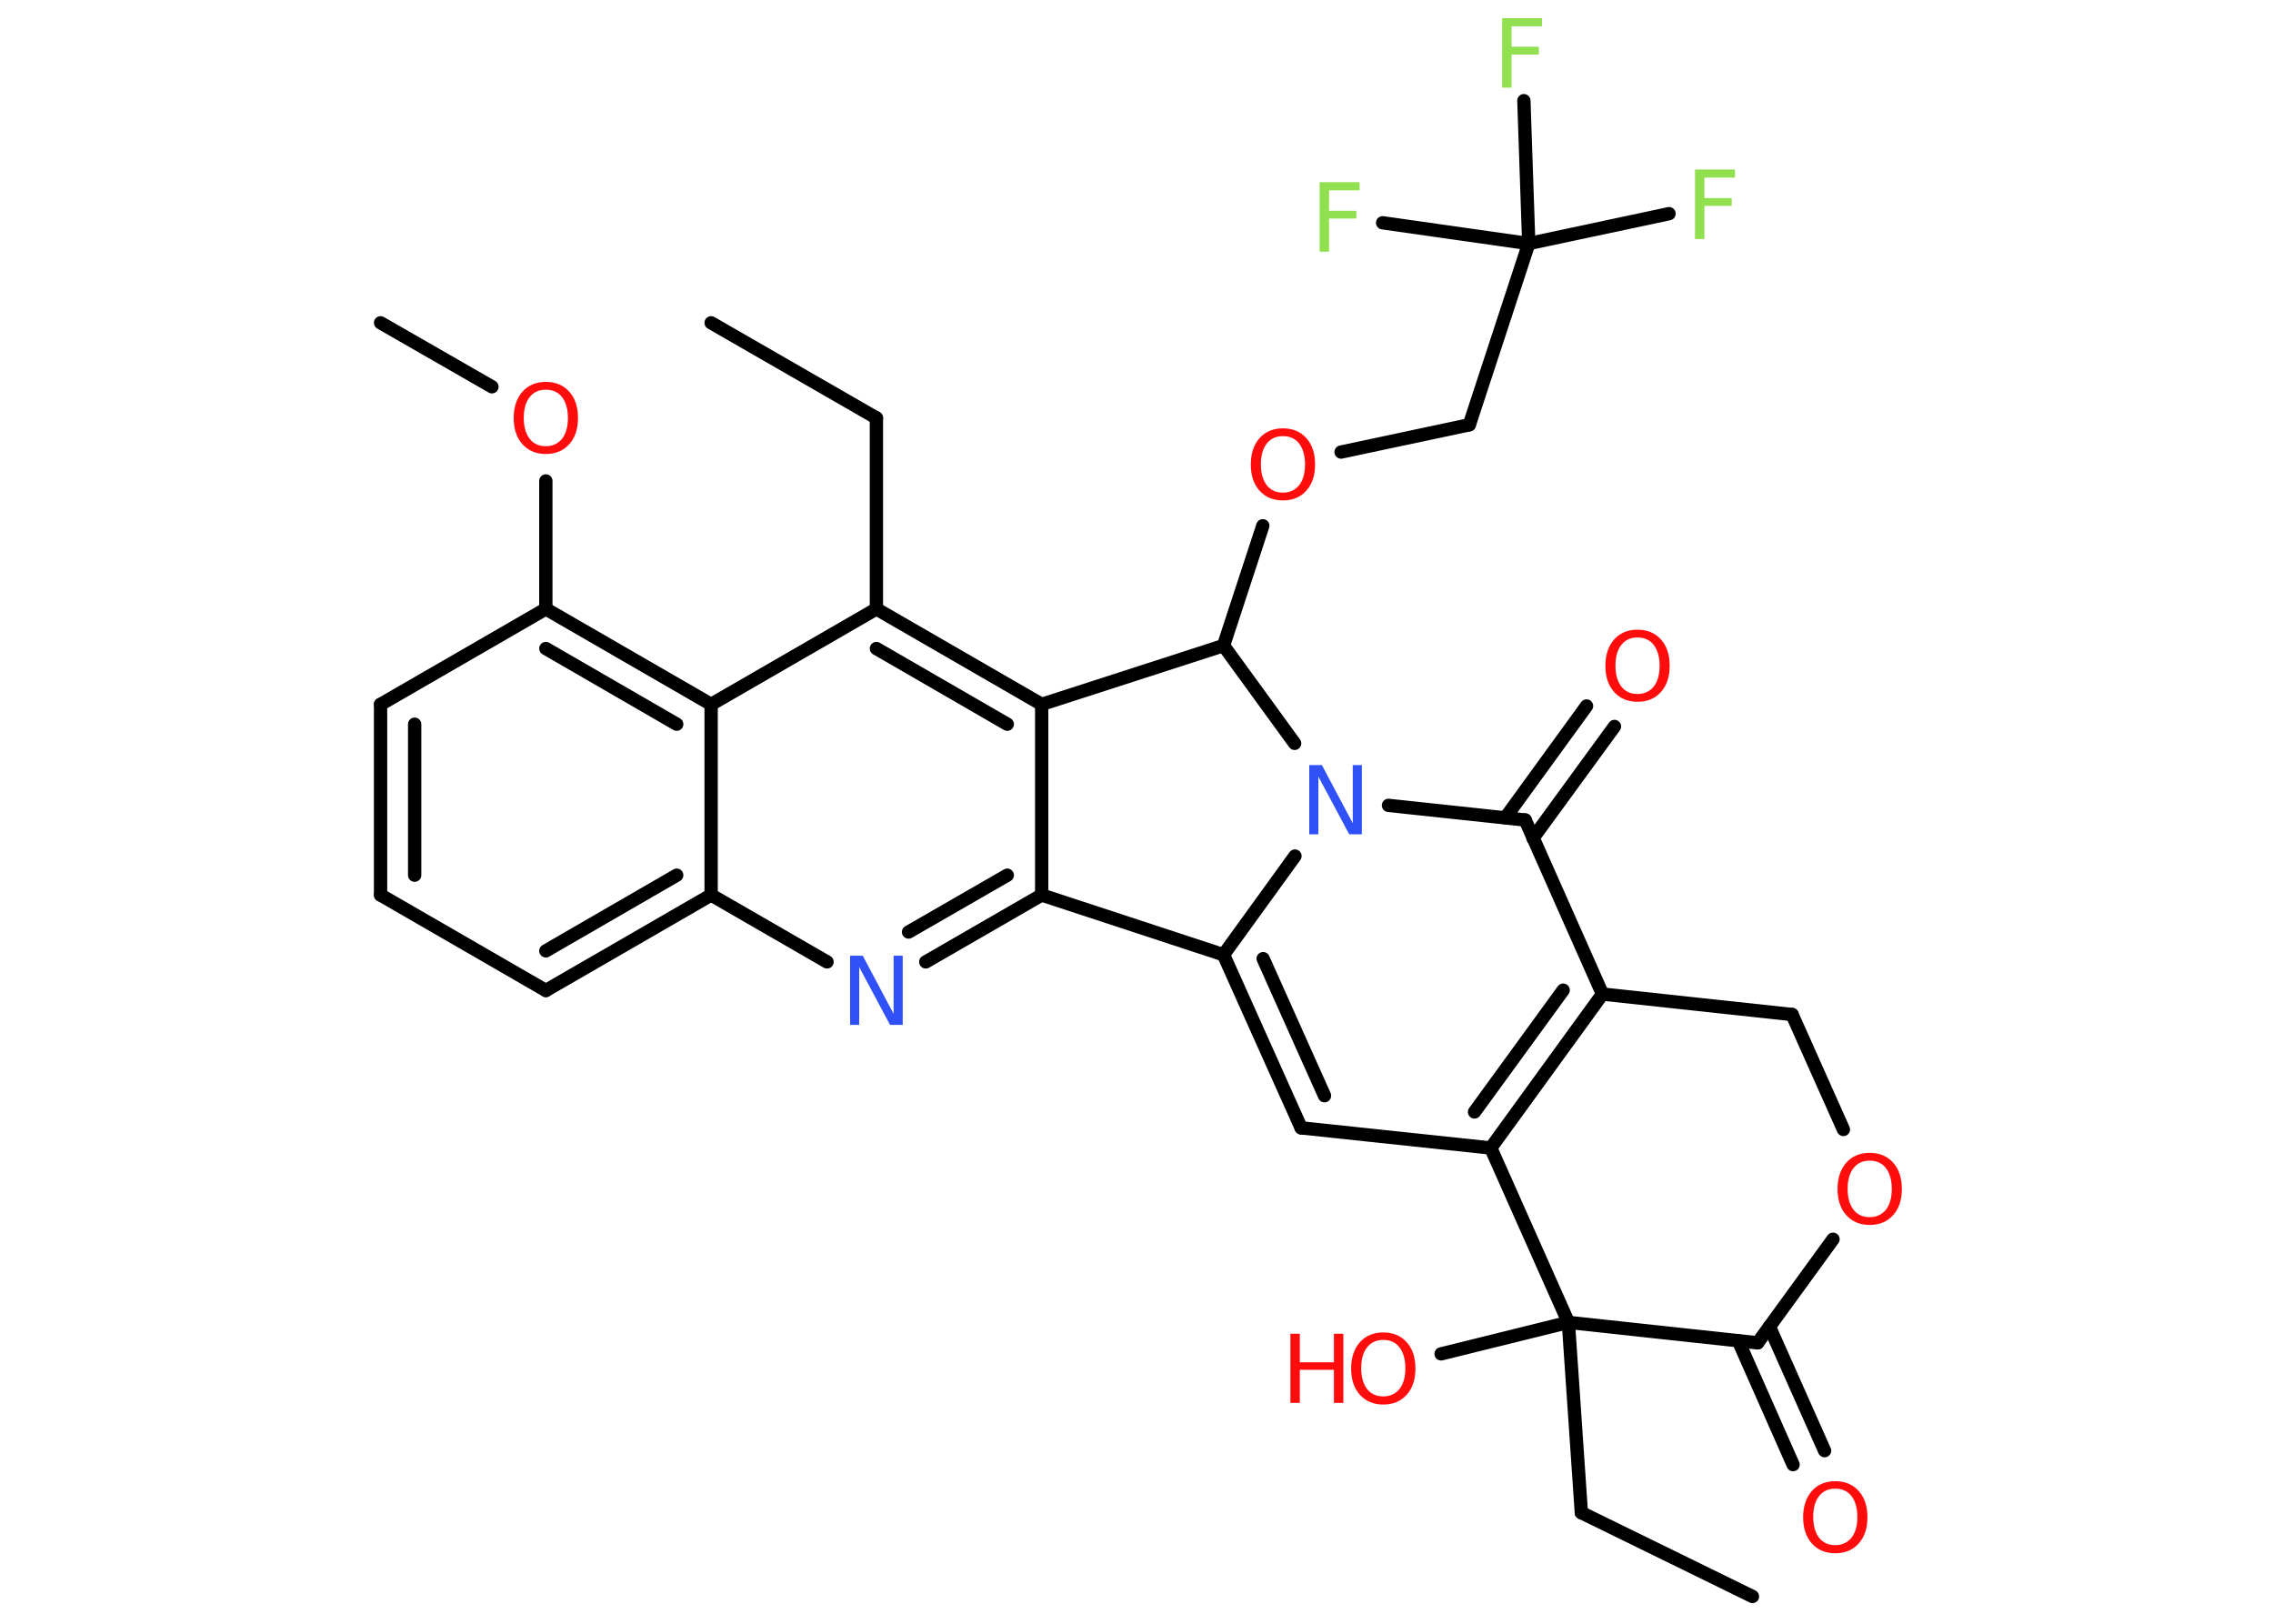 <?xml version='1.0' encoding='UTF-8'?>
<!DOCTYPE svg PUBLIC "-//W3C//DTD SVG 1.1//EN" "http://www.w3.org/Graphics/SVG/1.1/DTD/svg11.dtd">
<svg version='1.2' xmlns='http://www.w3.org/2000/svg' xmlns:xlink='http://www.w3.org/1999/xlink' width='70.0mm' height='50.0mm' viewBox='0 0 70.0 50.0'>
  <desc>Generated by the Chemistry Development Kit (http://github.com/cdk)</desc>
  <g stroke-linecap='round' stroke-linejoin='round' stroke='#000000' stroke-width='.41' fill='#FF0D0D'>
    <rect x='.0' y='.0' width='70.0' height='50.0' fill='#FFFFFF' stroke='none'/>
    <g id='mol1' class='mol'>
      <line id='mol1bnd1' class='bond' x1='21.9' y1='9.94' x2='26.99' y2='12.87'/>
      <line id='mol1bnd2' class='bond' x1='26.99' y1='12.87' x2='26.99' y2='18.75'/>
      <g id='mol1bnd3' class='bond'>
        <line x1='32.08' y1='21.69' x2='26.99' y2='18.75'/>
        <line x1='31.02' y1='22.3' x2='26.99' y2='19.97'/>
      </g>
      <line id='mol1bnd4' class='bond' x1='32.08' y1='21.69' x2='32.08' y2='27.56'/>
      <g id='mol1bnd5' class='bond'>
        <line x1='28.51' y1='29.62' x2='32.08' y2='27.56'/>
        <line x1='27.98' y1='28.7' x2='31.02' y2='26.95'/>
      </g>
      <line id='mol1bnd6' class='bond' x1='25.47' y1='29.62' x2='21.9' y2='27.56'/>
      <g id='mol1bnd7' class='bond'>
        <line x1='16.81' y1='30.5' x2='21.9' y2='27.56'/>
        <line x1='16.81' y1='29.28' x2='20.84' y2='26.95'/>
      </g>
      <line id='mol1bnd8' class='bond' x1='16.81' y1='30.5' x2='11.72' y2='27.56'/>
      <g id='mol1bnd9' class='bond'>
        <line x1='11.72' y1='21.69' x2='11.72' y2='27.56'/>
        <line x1='12.77' y1='22.3' x2='12.77' y2='26.95'/>
      </g>
      <line id='mol1bnd10' class='bond' x1='11.72' y1='21.69' x2='16.81' y2='18.75'/>
      <line id='mol1bnd11' class='bond' x1='16.81' y1='18.75' x2='16.81' y2='14.81'/>
      <line id='mol1bnd12' class='bond' x1='15.15' y1='11.91' x2='11.72' y2='9.94'/>
      <g id='mol1bnd13' class='bond'>
        <line x1='21.9' y1='21.69' x2='16.81' y2='18.75'/>
        <line x1='20.84' y1='22.3' x2='16.81' y2='19.97'/>
      </g>
      <line id='mol1bnd14' class='bond' x1='26.99' y1='18.75' x2='21.9' y2='21.69'/>
      <line id='mol1bnd15' class='bond' x1='21.9' y1='27.56' x2='21.9' y2='21.69'/>
      <line id='mol1bnd16' class='bond' x1='32.08' y1='27.56' x2='37.68' y2='29.4'/>
      <g id='mol1bnd17' class='bond'>
        <line x1='37.68' y1='29.4' x2='40.07' y2='34.73'/>
        <line x1='38.9' y1='29.52' x2='40.79' y2='33.74'/>
      </g>
      <line id='mol1bnd18' class='bond' x1='40.07' y1='34.73' x2='45.91' y2='35.35'/>
      <g id='mol1bnd19' class='bond'>
        <line x1='45.91' y1='35.35' x2='49.35' y2='30.61'/>
        <line x1='45.41' y1='34.24' x2='48.14' y2='30.49'/>
      </g>
      <line id='mol1bnd20' class='bond' x1='49.35' y1='30.61' x2='46.97' y2='25.25'/>
      <g id='mol1bnd21' class='bond'>
        <line x1='46.36' y1='25.18' x2='48.86' y2='21.74'/>
        <line x1='47.21' y1='25.81' x2='49.72' y2='22.37'/>
      </g>
      <line id='mol1bnd22' class='bond' x1='46.97' y1='25.25' x2='42.76' y2='24.8'/>
      <line id='mol1bnd23' class='bond' x1='37.68' y1='29.4' x2='39.88' y2='26.36'/>
      <line id='mol1bnd24' class='bond' x1='39.87' y1='22.89' x2='37.68' y2='19.88'/>
      <line id='mol1bnd25' class='bond' x1='32.08' y1='21.69' x2='37.68' y2='19.88'/>
      <line id='mol1bnd26' class='bond' x1='37.68' y1='19.88' x2='38.89' y2='16.19'/>
      <line id='mol1bnd27' class='bond' x1='41.3' y1='13.92' x2='45.25' y2='13.08'/>
      <line id='mol1bnd28' class='bond' x1='45.25' y1='13.08' x2='47.08' y2='7.5'/>
      <line id='mol1bnd29' class='bond' x1='47.08' y1='7.5' x2='51.4' y2='6.58'/>
      <line id='mol1bnd30' class='bond' x1='47.08' y1='7.5' x2='46.93' y2='3.1'/>
      <line id='mol1bnd31' class='bond' x1='47.08' y1='7.5' x2='42.58' y2='6.86'/>
      <line id='mol1bnd32' class='bond' x1='49.35' y1='30.61' x2='55.19' y2='31.24'/>
      <line id='mol1bnd33' class='bond' x1='55.19' y1='31.24' x2='56.77' y2='34.78'/>
      <line id='mol1bnd34' class='bond' x1='56.45' y1='38.16' x2='54.13' y2='41.35'/>
      <g id='mol1bnd35' class='bond'>
        <line x1='54.49' y1='40.85' x2='56.19' y2='44.67'/>
        <line x1='53.53' y1='41.28' x2='55.22' y2='45.1'/>
      </g>
      <line id='mol1bnd36' class='bond' x1='54.13' y1='41.35' x2='48.3' y2='40.72'/>
      <line id='mol1bnd37' class='bond' x1='45.91' y1='35.35' x2='48.3' y2='40.72'/>
      <line id='mol1bnd38' class='bond' x1='48.3' y1='40.72' x2='44.38' y2='41.69'/>
      <line id='mol1bnd39' class='bond' x1='48.3' y1='40.72' x2='48.7' y2='46.58'/>
      <line id='mol1bnd40' class='bond' x1='48.7' y1='46.58' x2='53.97' y2='49.16'/>
      <path id='mol1atm6' class='atom' d='M26.18 29.43h.39l.95 1.79v-1.79h.28v2.13h-.39l-.95 -1.78v1.78h-.28v-2.13z' stroke='none' fill='#3050F8'/>
      <path id='mol1atm12' class='atom' d='M16.81 12.0q-.32 .0 -.5 .23q-.18 .23 -.18 .64q.0 .4 .18 .64q.18 .23 .5 .23q.31 .0 .5 -.23q.18 -.23 .18 -.64q.0 -.4 -.18 -.64q-.18 -.23 -.5 -.23zM16.81 11.76q.45 .0 .72 .3q.27 .3 .27 .81q.0 .51 -.27 .81q-.27 .3 -.72 .3q-.45 .0 -.72 -.3q-.27 -.3 -.27 -.81q.0 -.5 .27 -.81q.27 -.3 .72 -.3z' stroke='none'/>
      <path id='mol1atm20' class='atom' d='M50.43 19.63q-.32 .0 -.5 .23q-.18 .23 -.18 .64q.0 .4 .18 .64q.18 .23 .5 .23q.31 .0 .5 -.23q.18 -.23 .18 -.64q.0 -.4 -.18 -.64q-.18 -.23 -.5 -.23zM50.43 19.39q.45 .0 .72 .3q.27 .3 .27 .81q.0 .51 -.27 .81q-.27 .3 -.72 .3q-.45 .0 -.72 -.3q-.27 -.3 -.27 -.81q.0 -.5 .27 -.81q.27 -.3 .72 -.3z' stroke='none'/>
      <path id='mol1atm21' class='atom' d='M40.32 23.56h.39l.95 1.79v-1.79h.28v2.13h-.39l-.95 -1.78v1.78h-.28v-2.13z' stroke='none' fill='#3050F8'/>
      <path id='mol1atm23' class='atom' d='M39.51 13.43q-.32 .0 -.5 .23q-.18 .23 -.18 .64q.0 .4 .18 .64q.18 .23 .5 .23q.31 .0 .5 -.23q.18 -.23 .18 -.64q.0 -.4 -.18 -.64q-.18 -.23 -.5 -.23zM39.51 13.19q.45 .0 .72 .3q.27 .3 .27 .81q.0 .51 -.27 .81q-.27 .3 -.72 .3q-.45 .0 -.72 -.3q-.27 -.3 -.27 -.81q.0 -.5 .27 -.81q.27 -.3 .72 -.3z' stroke='none'/>
      <path id='mol1atm26' class='atom' d='M52.21 5.22h1.22v.25h-.94v.63h.84v.24h-.84v1.02h-.29v-2.13z' stroke='none' fill='#90E050'/>
      <path id='mol1atm27' class='atom' d='M46.27 .56h1.22v.25h-.94v.63h.84v.24h-.84v1.02h-.29v-2.13z' stroke='none' fill='#90E050'/>
      <path id='mol1atm28' class='atom' d='M40.65 5.61h1.22v.25h-.94v.63h.84v.24h-.84v1.02h-.29v-2.13z' stroke='none' fill='#90E050'/>
      <path id='mol1atm30' class='atom' d='M57.58 35.74q-.32 .0 -.5 .23q-.18 .23 -.18 .64q.0 .4 .18 .64q.18 .23 .5 .23q.31 .0 .5 -.23q.18 -.23 .18 -.64q.0 -.4 -.18 -.64q-.18 -.23 -.5 -.23zM57.58 35.5q.45 .0 .72 .3q.27 .3 .27 .81q.0 .51 -.27 .81q-.27 .3 -.72 .3q-.45 .0 -.72 -.3q-.27 -.3 -.27 -.81q.0 -.5 .27 -.81q.27 -.3 .72 -.3z' stroke='none'/>
      <path id='mol1atm32' class='atom' d='M56.52 45.84q-.32 .0 -.5 .23q-.18 .23 -.18 .64q.0 .4 .18 .64q.18 .23 .5 .23q.31 .0 .5 -.23q.18 -.23 .18 -.64q.0 -.4 -.18 -.64q-.18 -.23 -.5 -.23zM56.52 45.61q.45 .0 .72 .3q.27 .3 .27 .81q.0 .51 -.27 .81q-.27 .3 -.72 .3q-.45 .0 -.72 -.3q-.27 -.3 -.27 -.81q.0 -.5 .27 -.81q.27 -.3 .72 -.3z' stroke='none'/>
      <g id='mol1atm34' class='atom'>
        <path d='M42.6 41.26q-.32 .0 -.5 .23q-.18 .23 -.18 .64q.0 .4 .18 .64q.18 .23 .5 .23q.31 .0 .5 -.23q.18 -.23 .18 -.64q.0 -.4 -.18 -.64q-.18 -.23 -.5 -.23zM42.6 41.03q.45 .0 .72 .3q.27 .3 .27 .81q.0 .51 -.27 .81q-.27 .3 -.72 .3q-.45 .0 -.72 -.3q-.27 -.3 -.27 -.81q.0 -.5 .27 -.81q.27 -.3 .72 -.3z' stroke='none'/>
        <path d='M39.74 41.07h.29v.88h1.05v-.88h.29v2.13h-.29v-1.02h-1.05v1.02h-.29v-2.13z' stroke='none'/>
      </g>
    </g>
  </g>
</svg>

